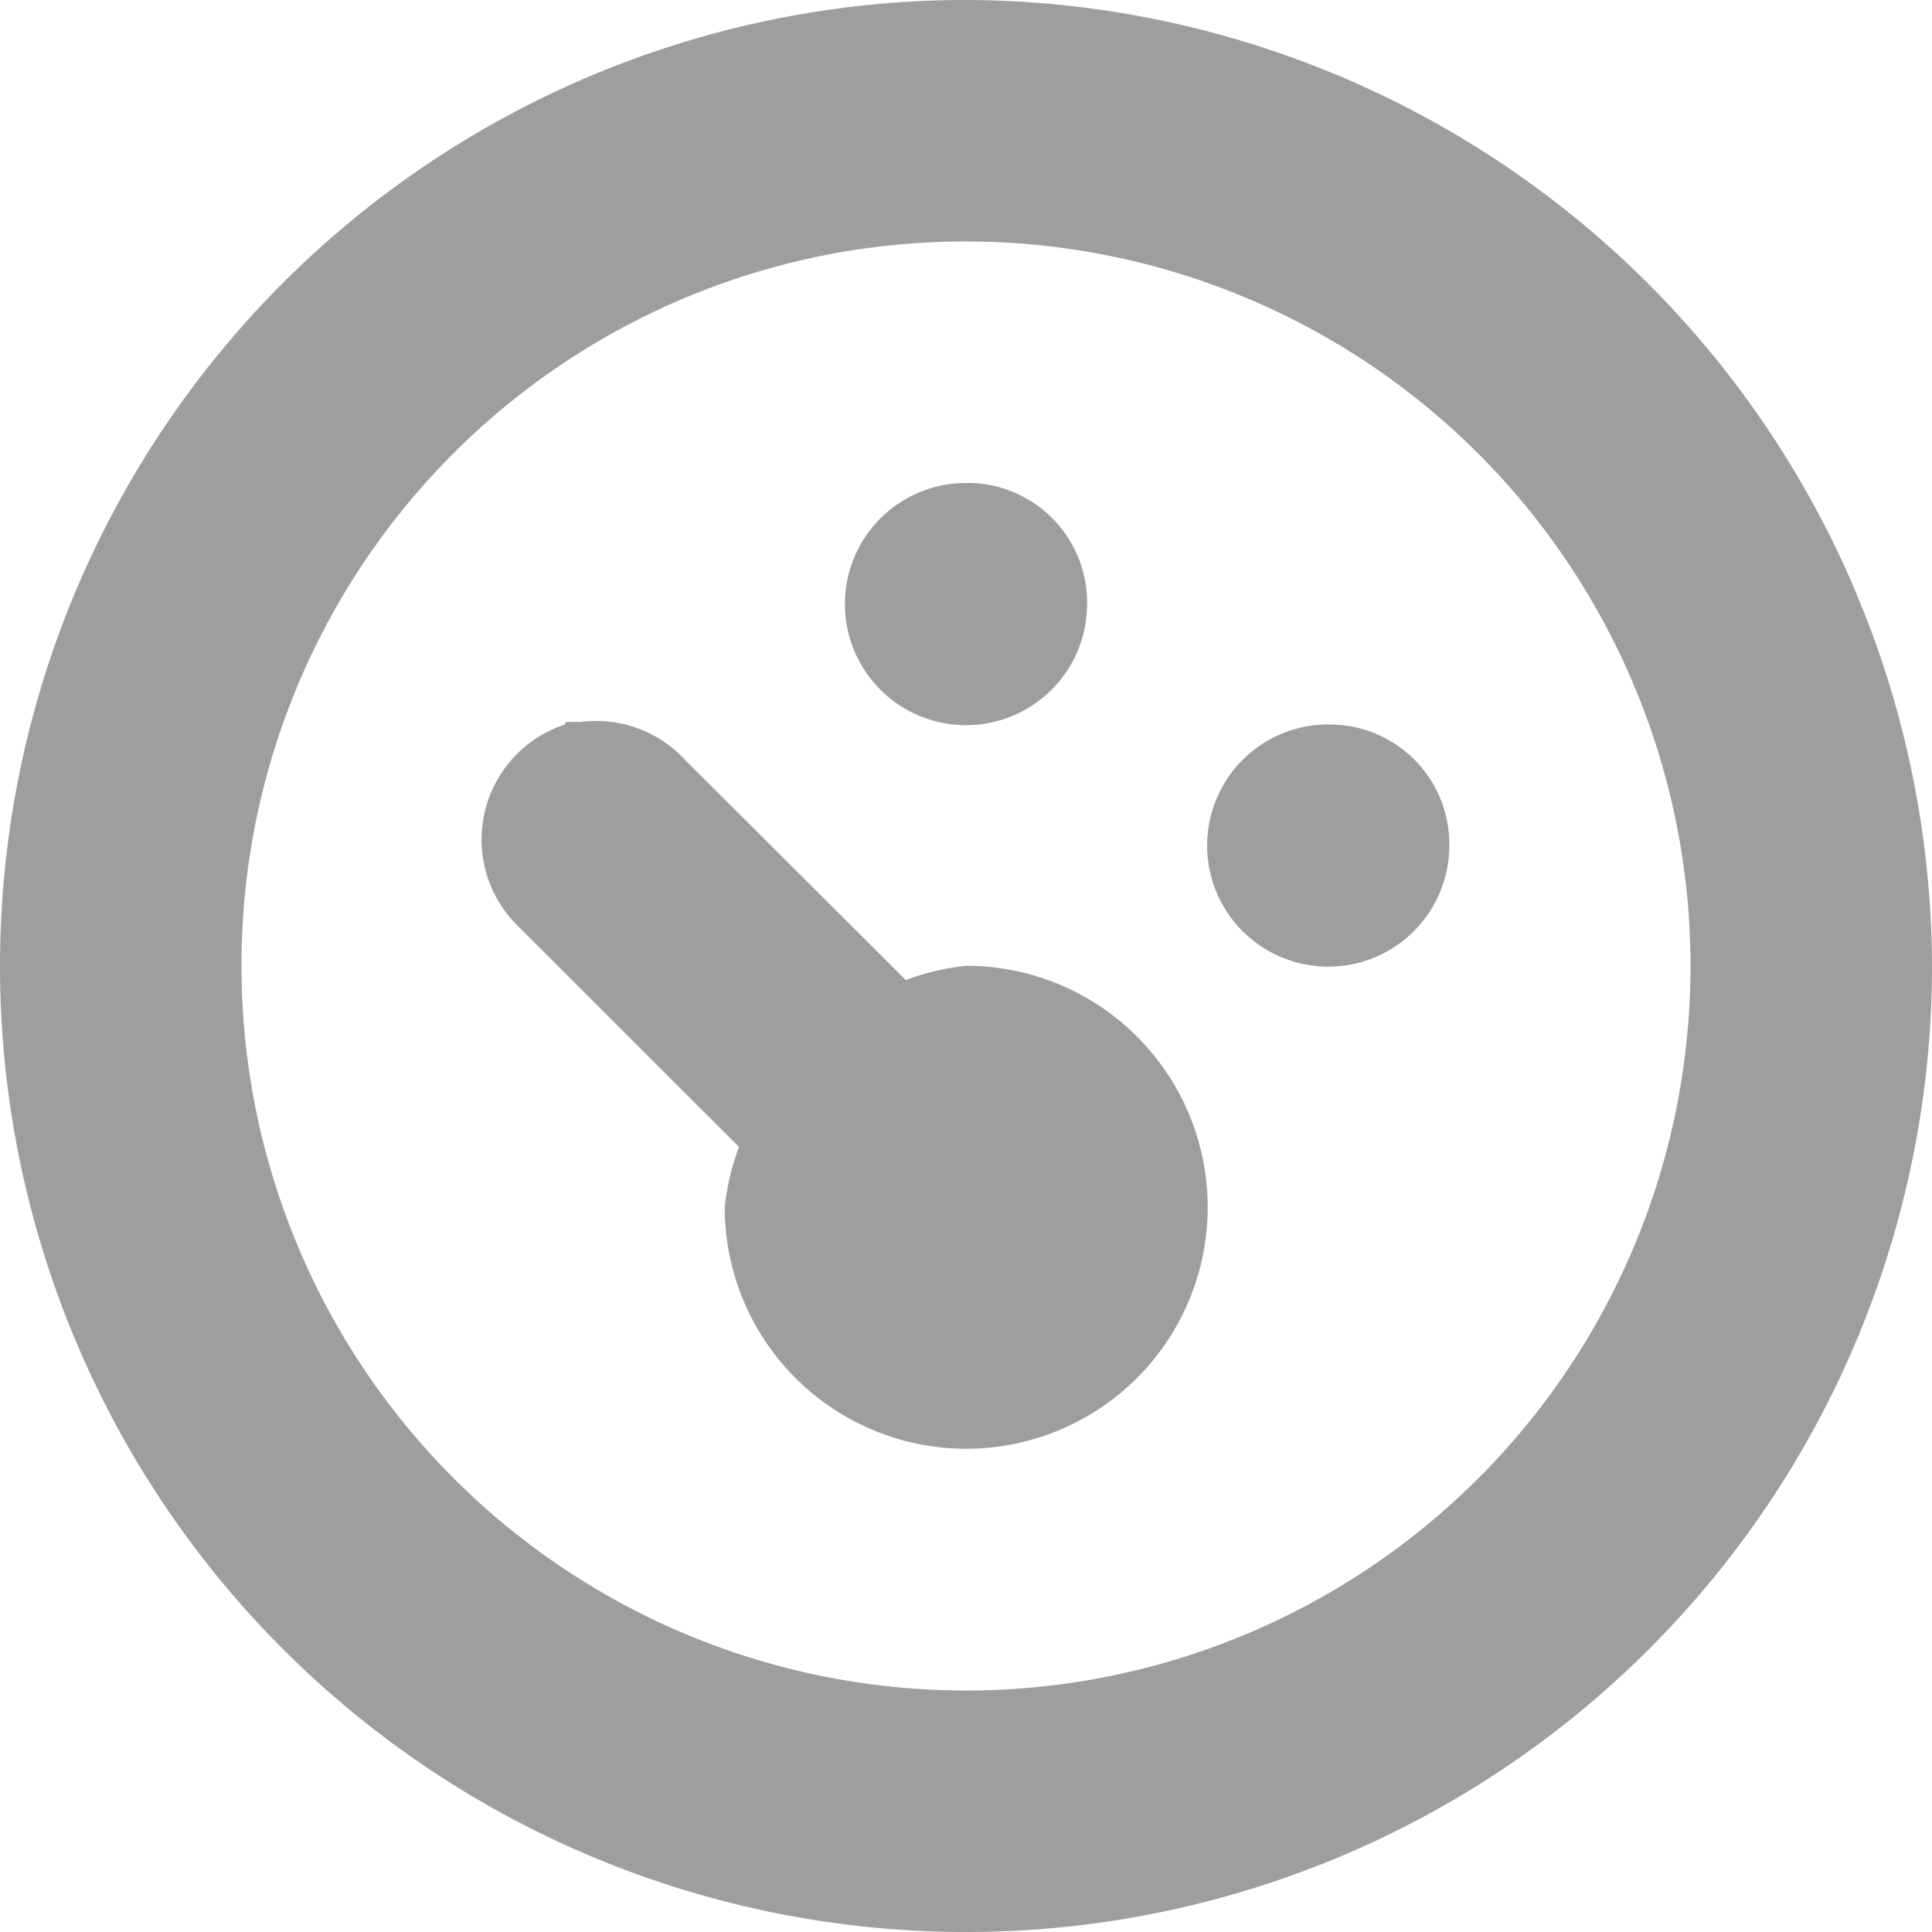<svg xmlns="http://www.w3.org/2000/svg" width="27.122" height="27.122" viewBox="0 0 27.122 27.122">
  <path id="Icon_open-dashboard" data-name="Icon open-dashboard" d="M13.561,0A13.561,13.561,0,1,0,27.122,13.561,13.6,13.6,0,0,0,13.561,0Zm0,3.39A10.171,10.171,0,1,1,3.39,13.561,10.157,10.157,0,0,1,13.561,3.39Zm0,3.39a1.7,1.7,0,1,0,1.7,1.7A1.679,1.679,0,0,0,13.561,6.78Zm-5.628,3.39a1.7,1.7,0,0,0-.644,2.848L10.374,16.1a3.442,3.442,0,0,0-.2.848,3.39,3.39,0,1,0,3.39-3.39,3.442,3.442,0,0,0-.848.2L9.628,10.679a1.7,1.7,0,0,0-1.492-.542,1.7,1.7,0,0,0-.2,0Zm10.713,0a1.7,1.7,0,1,0,1.7,1.7A1.679,1.679,0,0,0,18.646,10.171Z" fill="#9e9e9e"/>
</svg>
